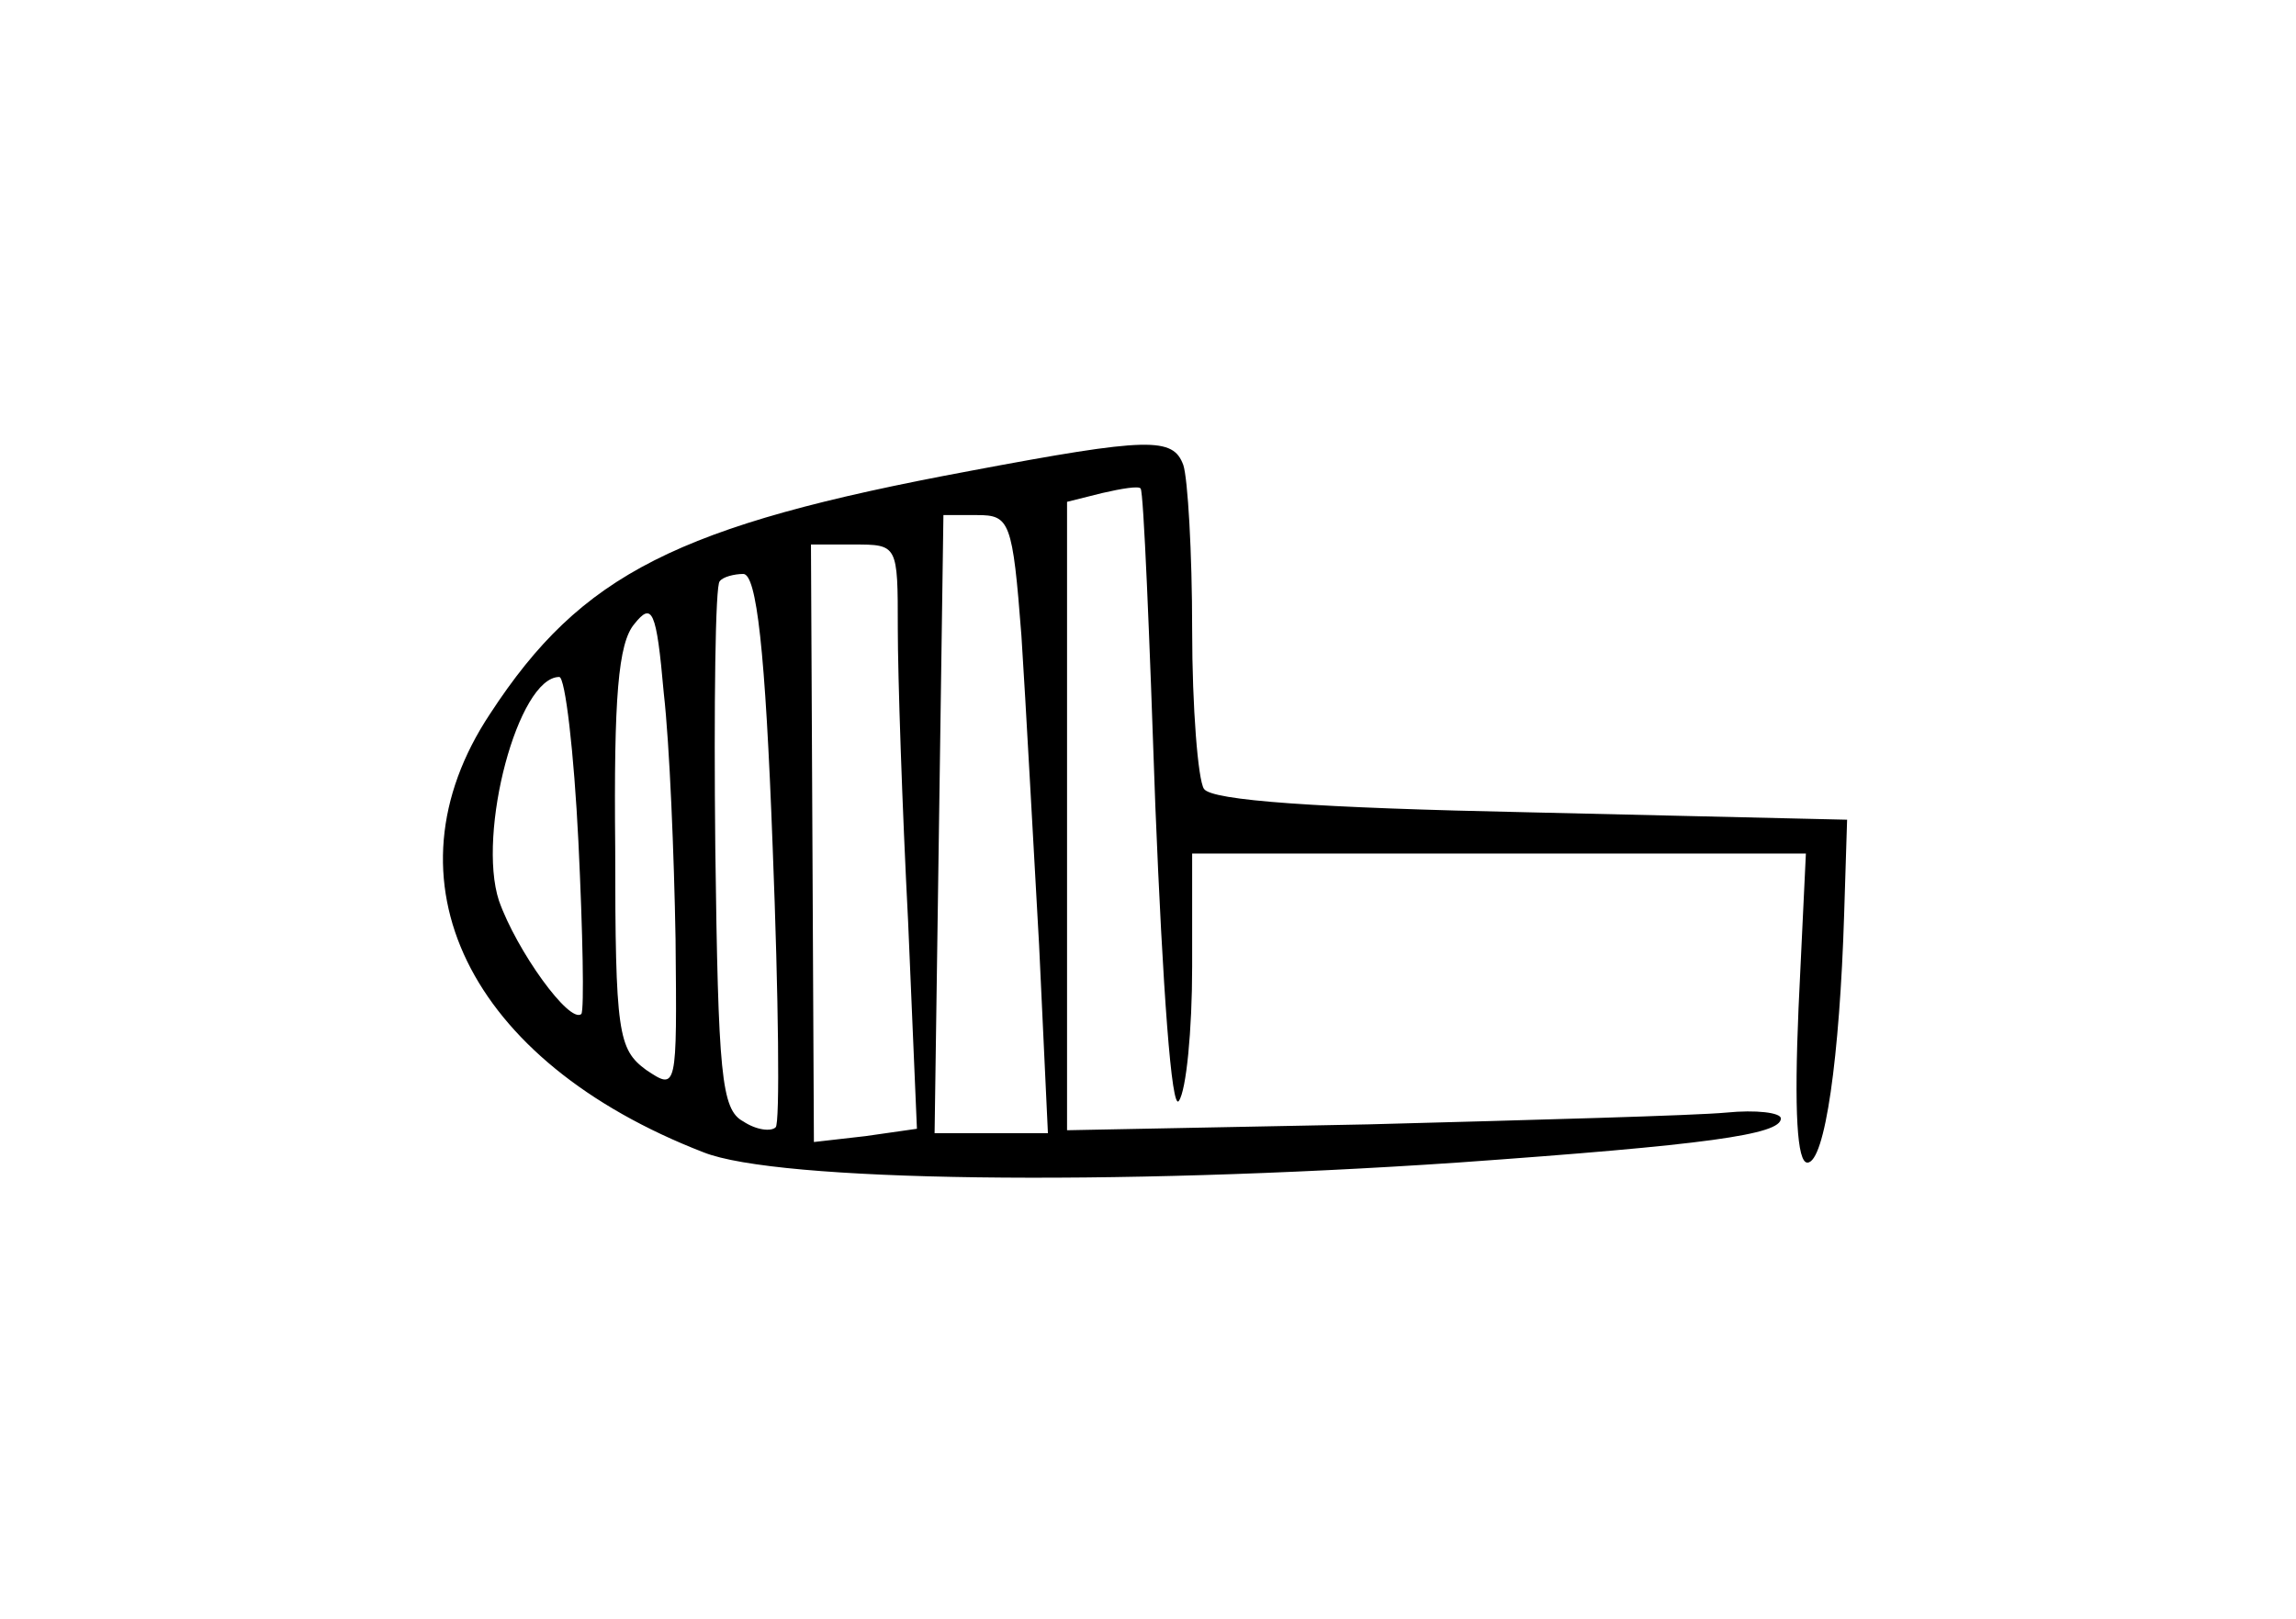 <?xml version="1.0" standalone="no"?>
<!DOCTYPE svg PUBLIC "-//W3C//DTD SVG 20010904//EN"
 "http://www.w3.org/TR/2001/REC-SVG-20010904/DTD/svg10.dtd">
<svg version="1.0" xmlns="http://www.w3.org/2000/svg"
 width="156pt" height="110pt" viewBox="0 0 156 110"
 preserveAspectRatio="xMidYMid meet">
<g transform="translate(0,110) scale(0.1,-0.1)"
fill="#000000" stroke="none">
<path d="M659 780 c-199 -37 -264 -70 -326 -165 -75 -113 -15 -236 145 -298
50 -20 276 -23 512 -7 169 12 220 19 220 30 0 4 -17 6 -37 4 -21 -2 -130 -5
-243 -8 l-205 -4 0 213 0 214 24 6 c13 3 25 5 26 3 2 -2 6 -99 10 -216 5 -123
11 -208 16 -200 5 7 9 48 9 91 l0 77 208 0 209 0 -5 -105 c-3 -70 -1 -105 6
-105 12 0 22 72 25 169 l2 64 -215 5 c-145 3 -217 8 -222 16 -4 6 -8 55 -8
108 0 53 -3 103 -6 112 -7 19 -23 19 -145 -4z m35 -112 c3 -46 8 -140 12 -210
l6 -128 -38 0 -39 0 3 210 3 210 23 0 c22 0 24 -4 30 -82z m-84 5 c0 -32 3
-122 7 -199 l6 -141 -35 -5 -35 -4 -1 203 -1 203 29 0 c30 0 30 0 30 -57z
m-85 -149 c4 -102 5 -188 2 -190 -3 -3 -13 -2 -22 4 -15 8 -17 32 -19 186 -1
97 0 179 3 181 2 3 10 5 16 5 9 0 15 -51 20 -186z m-66 -62 c1 -103 1 -103
-20 -89 -19 14 -21 25 -21 151 -1 102 2 139 13 152 12 15 15 10 20 -47 4 -35
7 -110 8 -167z m-66 66 c3 -62 4 -114 2 -117 -8 -7 -44 43 -56 77 -15 46 13
152 41 152 4 0 10 -51 13 -112z"/>
</g>
</svg>
